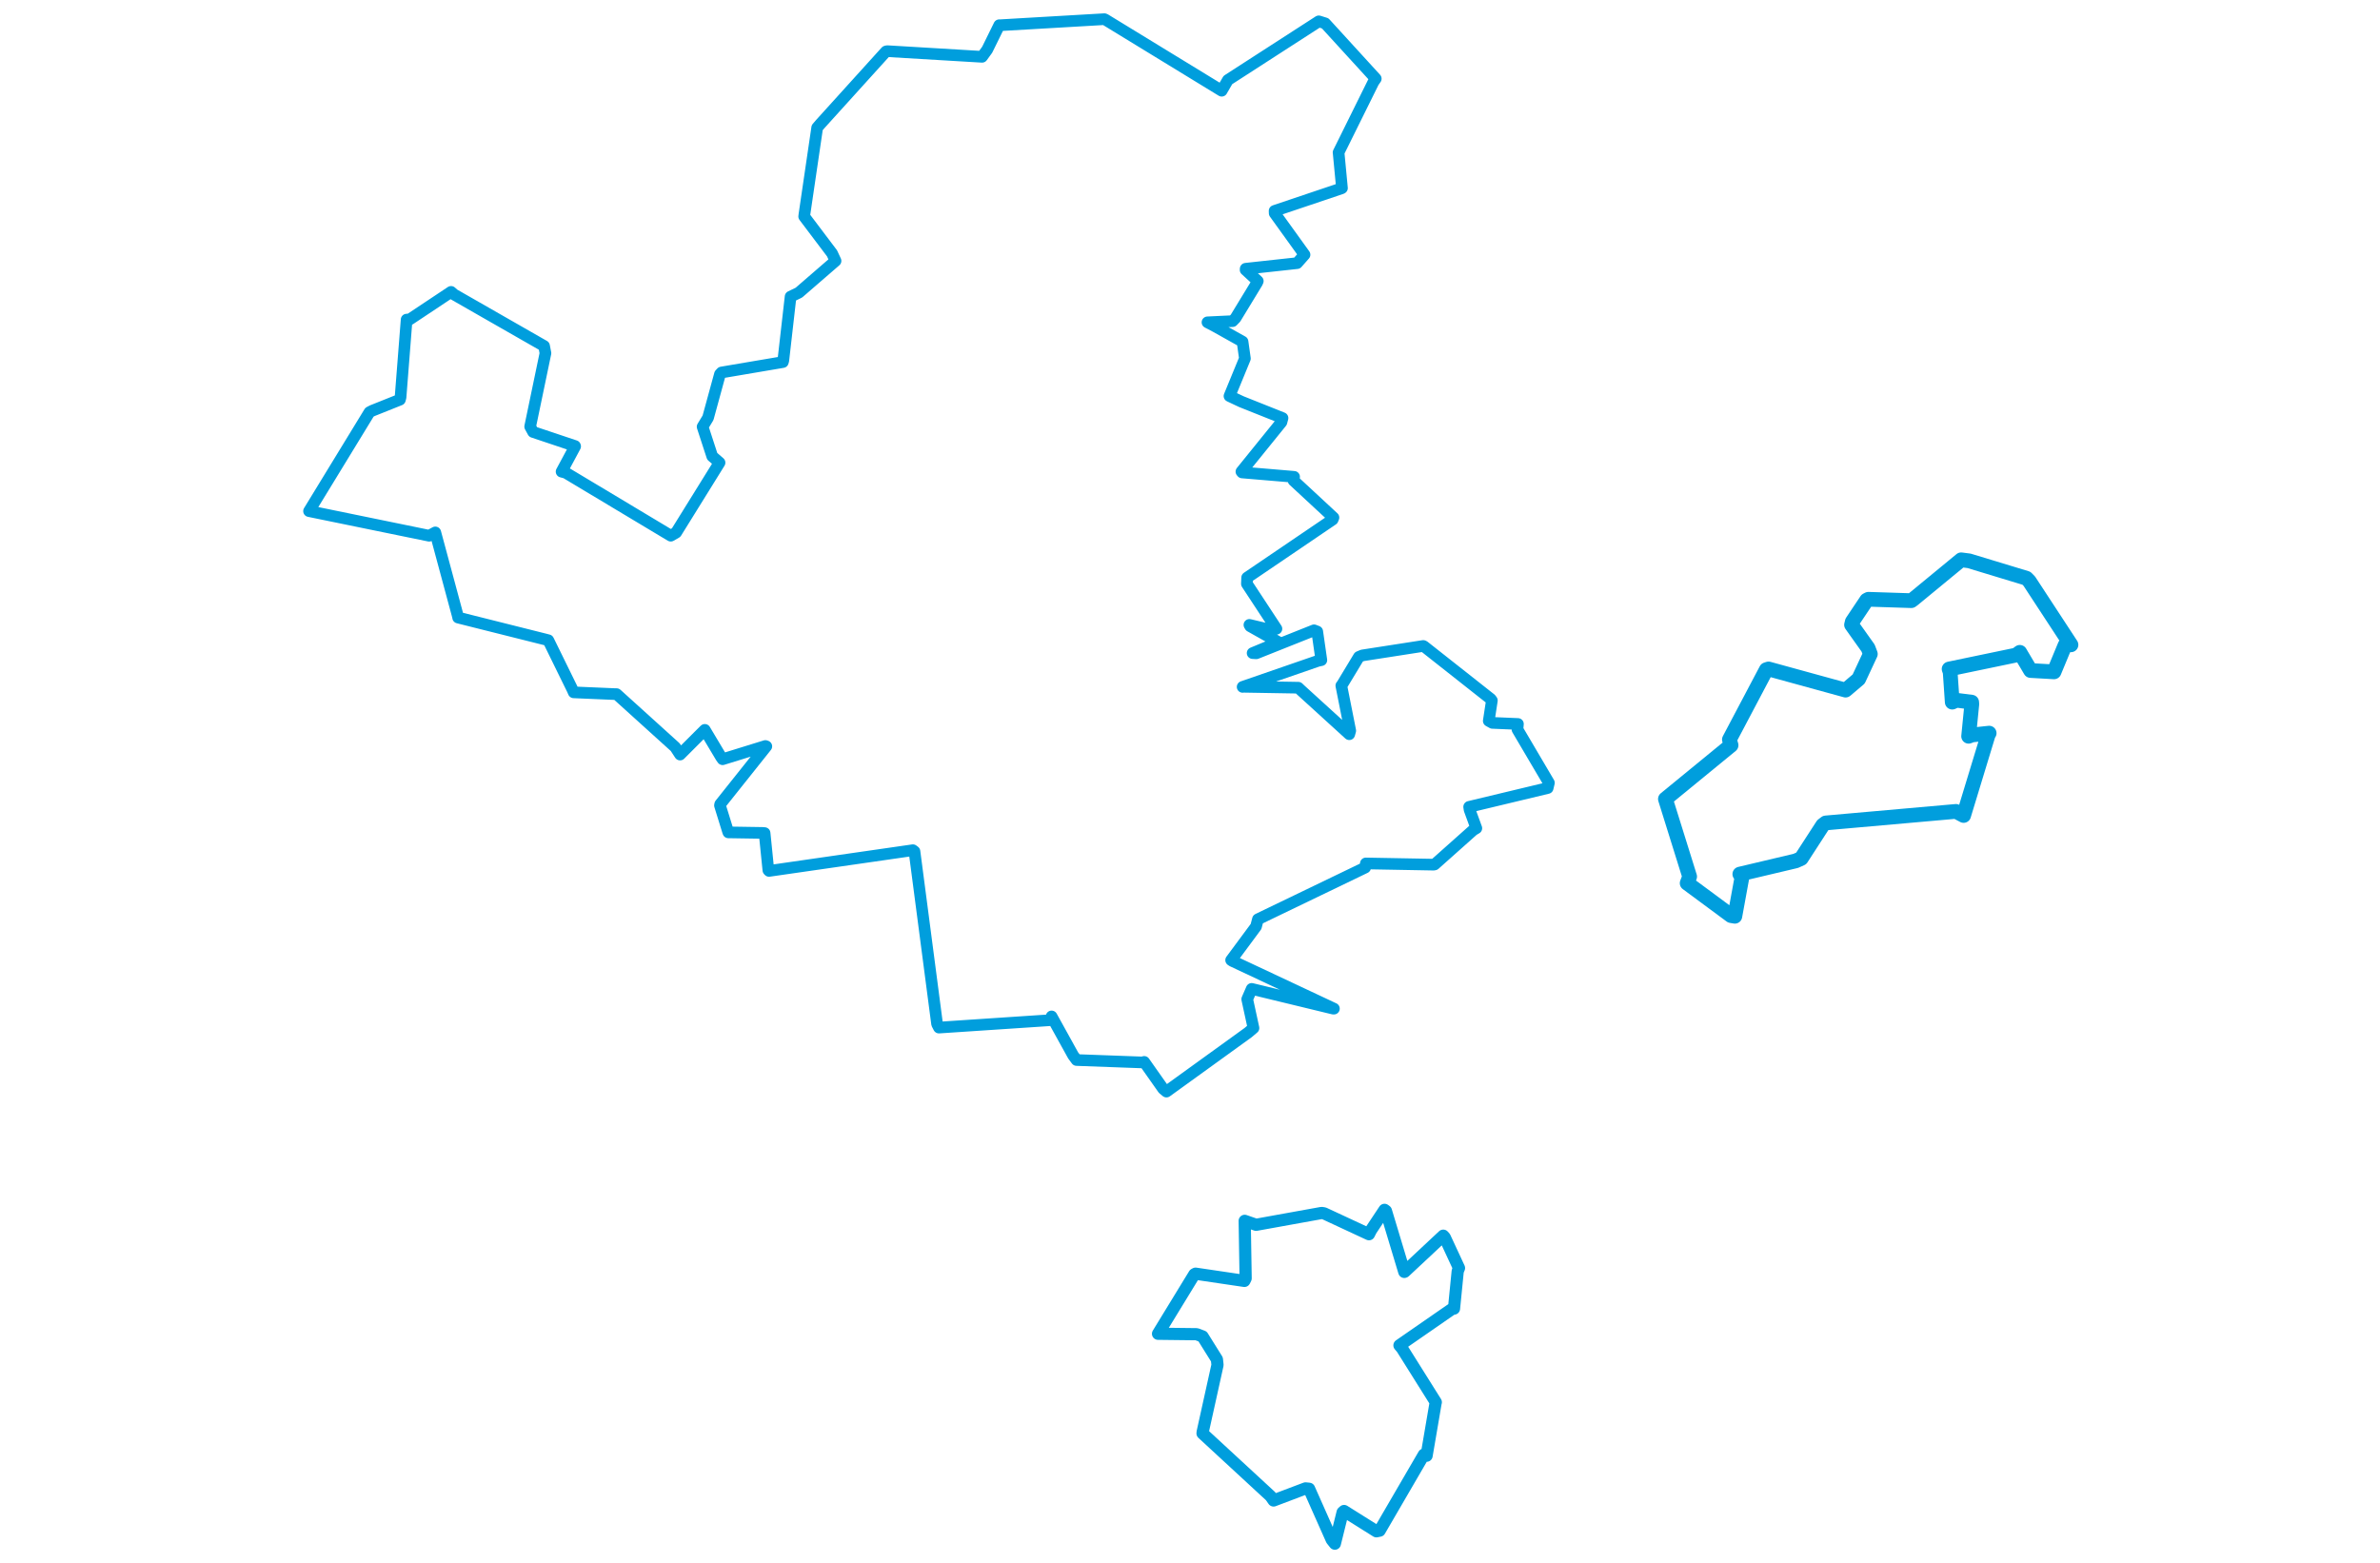 <svg viewBox="0 0 756.415 656.726" width="1000" xmlns="http://www.w3.org/2000/svg"><polygon points="8.053,214.78 58.524,225.128 61.106,223.73 70.691,259.292 70.696,259.517 107.197,268.675 108.587,269.043 118.788,289.85 119.257,290.936 136.454,291.67 137.284,291.686 161.93,313.979 163.955,317.081 171.922,309.111 174.348,306.7 181.182,318.151 181.821,319.045 199.807,313.478 200.197,313.627 180.81,337.952 180.713,338.465 184.152,349.563 184.242,349.782 198.511,350.001 199.468,350.077 201.05,365.674 201.336,365.976 261.763,357.266 262.442,357.772 271.939,430.296 272.723,431.809 319.663,428.688 320.052,427.119 329.1,443.487 330.546,445.442 358.2,446.455 358.96,446.228 366.959,457.589 368.309,458.71 402.597,433.941 404.882,432.004 402.248,419.874 404.131,415.543 438.418,423.851 438.679,423.849 396.066,403.841 395.491,403.464 405.953,389.338 406.754,386.285 451.803,364.574 452.087,362.83 480.582,363.346 480.991,363.261 497.205,348.816 498.522,348.038 495.675,340.244 495.496,339.052 528.491,331.143 529.008,328.952 515.802,306.539 515.995,304.222 505.248,303.764 503.737,302.927 505.046,294.37 504.572,293.726 476.448,271.54 476.195,271.443 450.63,275.418 449.162,276.039 441.91,288.053 441.784,288.115 445.541,307.039 445.124,308.531 424.585,289.828 423.706,288.988 400.68,288.596 400.321,288.646 432.015,277.693 433.398,277.401 431.672,265.379 430.321,264.861 406.068,274.529 404.517,274.44 413.549,270.681 415.541,269.92 403.497,263.151 403.172,262.586 412.286,264.741 414.527,264.223 402.112,245.337 402.22,242.72 438.14,218.337 438.485,217.497 421.699,201.933 421.951,200.373 400.101,198.534 399.807,198.189 416.621,177.411 417.079,175.675 399.856,168.811 394.794,166.431 401.279,150.651 400.282,143.572 388.864,137.184 385.551,135.448 396.1,134.943 397.334,133.673 406.403,118.77 406.688,118.108 401.566,113.393 401.605,112.931 423.209,110.576 426.33,107.032 413.789,89.614 413.751,88.621 441.846,79.159 442.063,79.037 440.652,64.215 440.62,64.086 455.277,34.477 456.261,33.064 435.012,9.809 432.322,8.966 394.13,33.624 391.526,38.127 342.628,8.234 342.238,8.053 298.485,10.599 298.061,10.59 293.002,20.883 290.833,23.875 250.953,21.495 250.463,21.631 222.965,52.01 221.566,53.636 216.228,89.928 216.094,90.957 227.807,106.464 229.276,109.632 213.874,122.964 210.385,124.658 207.333,151.459 207.144,152.15 181.392,156.517 180.711,157.243 175.703,175.558 173.419,179.327 177.464,191.742 180.538,194.417 162.301,223.798 160.042,225.11 115.937,198.672 114.164,198.194 119.865,187.572 119.814,187.425 102.197,181.524 100.966,179.261 107.391,148.416 106.809,145.396 68.93,123.721 67.729,122.651 50.382,134.193 49.058,134.302 46.505,166.955 46.241,167.951 34.622,172.597 33.447,173.216 8.053,214.78" stroke="#009edd" stroke-width="4.892px" fill="none" stroke-linejoin="round" vector-effect="non-scaling-stroke"></polygon><polygon points="364.777,560.468 381.011,560.656 383.495,561.598 389.518,571.249 389.765,573.572 383.541,601.704 383.475,602.334 412.07,628.726 413.322,630.527 426.746,625.451 428.241,625.599 437.763,647.033 439.071,648.674 442.337,635.498 442.945,634.952 456.531,643.477 457.886,643.207 476.478,611.259 477.614,611.721 481.402,589.525 481.488,589.24 467.255,566.56 466.212,565.342 488.209,550.108 489.134,549.898 490.695,534.154 491.236,532.855 485.235,519.933 484.613,519.257 468.405,534.409 468.246,534.475 460.533,508.846 459.932,508.399 454.251,516.961 453.405,518.64 434.566,509.879 433.517,509.71 405.985,514.68 401.191,513.017 401.587,537.194 401.066,538.257 380.548,535.219 380.031,535.503 364.777,560.468" stroke="#009edd" stroke-width="5.121px" fill="none" stroke-linejoin="round" vector-effect="non-scaling-stroke"></polygon><polygon points="577.962,335.75 588.139,368.358 587.101,371.126 605.52,384.751 607.131,385.029 610.117,368.651 609.231,367.316 632.722,361.761 635.027,360.724 644.049,346.795 645.335,345.809 700.036,340.965 703.259,342.672 713.654,308.512 713.99,308.078 706.769,308.85 705.364,309.392 706.705,295.899 706.641,295.065 700.25,294.258 698.479,295.05 697.607,282.403 697.16,281.126 725.348,275.263 726.864,274.125 731.384,281.761 741.245,282.321 745.898,271.102 748.363,270.961 730.857,244.223 729.647,242.983 705.583,235.679 702.226,235.242 682.132,251.787 681.296,252.407 663.257,251.827 662.523,252.208 656.491,261.229 656.163,262.552 663.13,272.341 664.067,274.825 659.167,285.329 653.673,289.995 621.3,281.105 620.354,281.408 604.846,310.778 605.543,313.159 577.962,335.75" stroke="#009edd" stroke-width="6.191px" fill="none" stroke-linejoin="round" vector-effect="non-scaling-stroke"></polygon></svg>